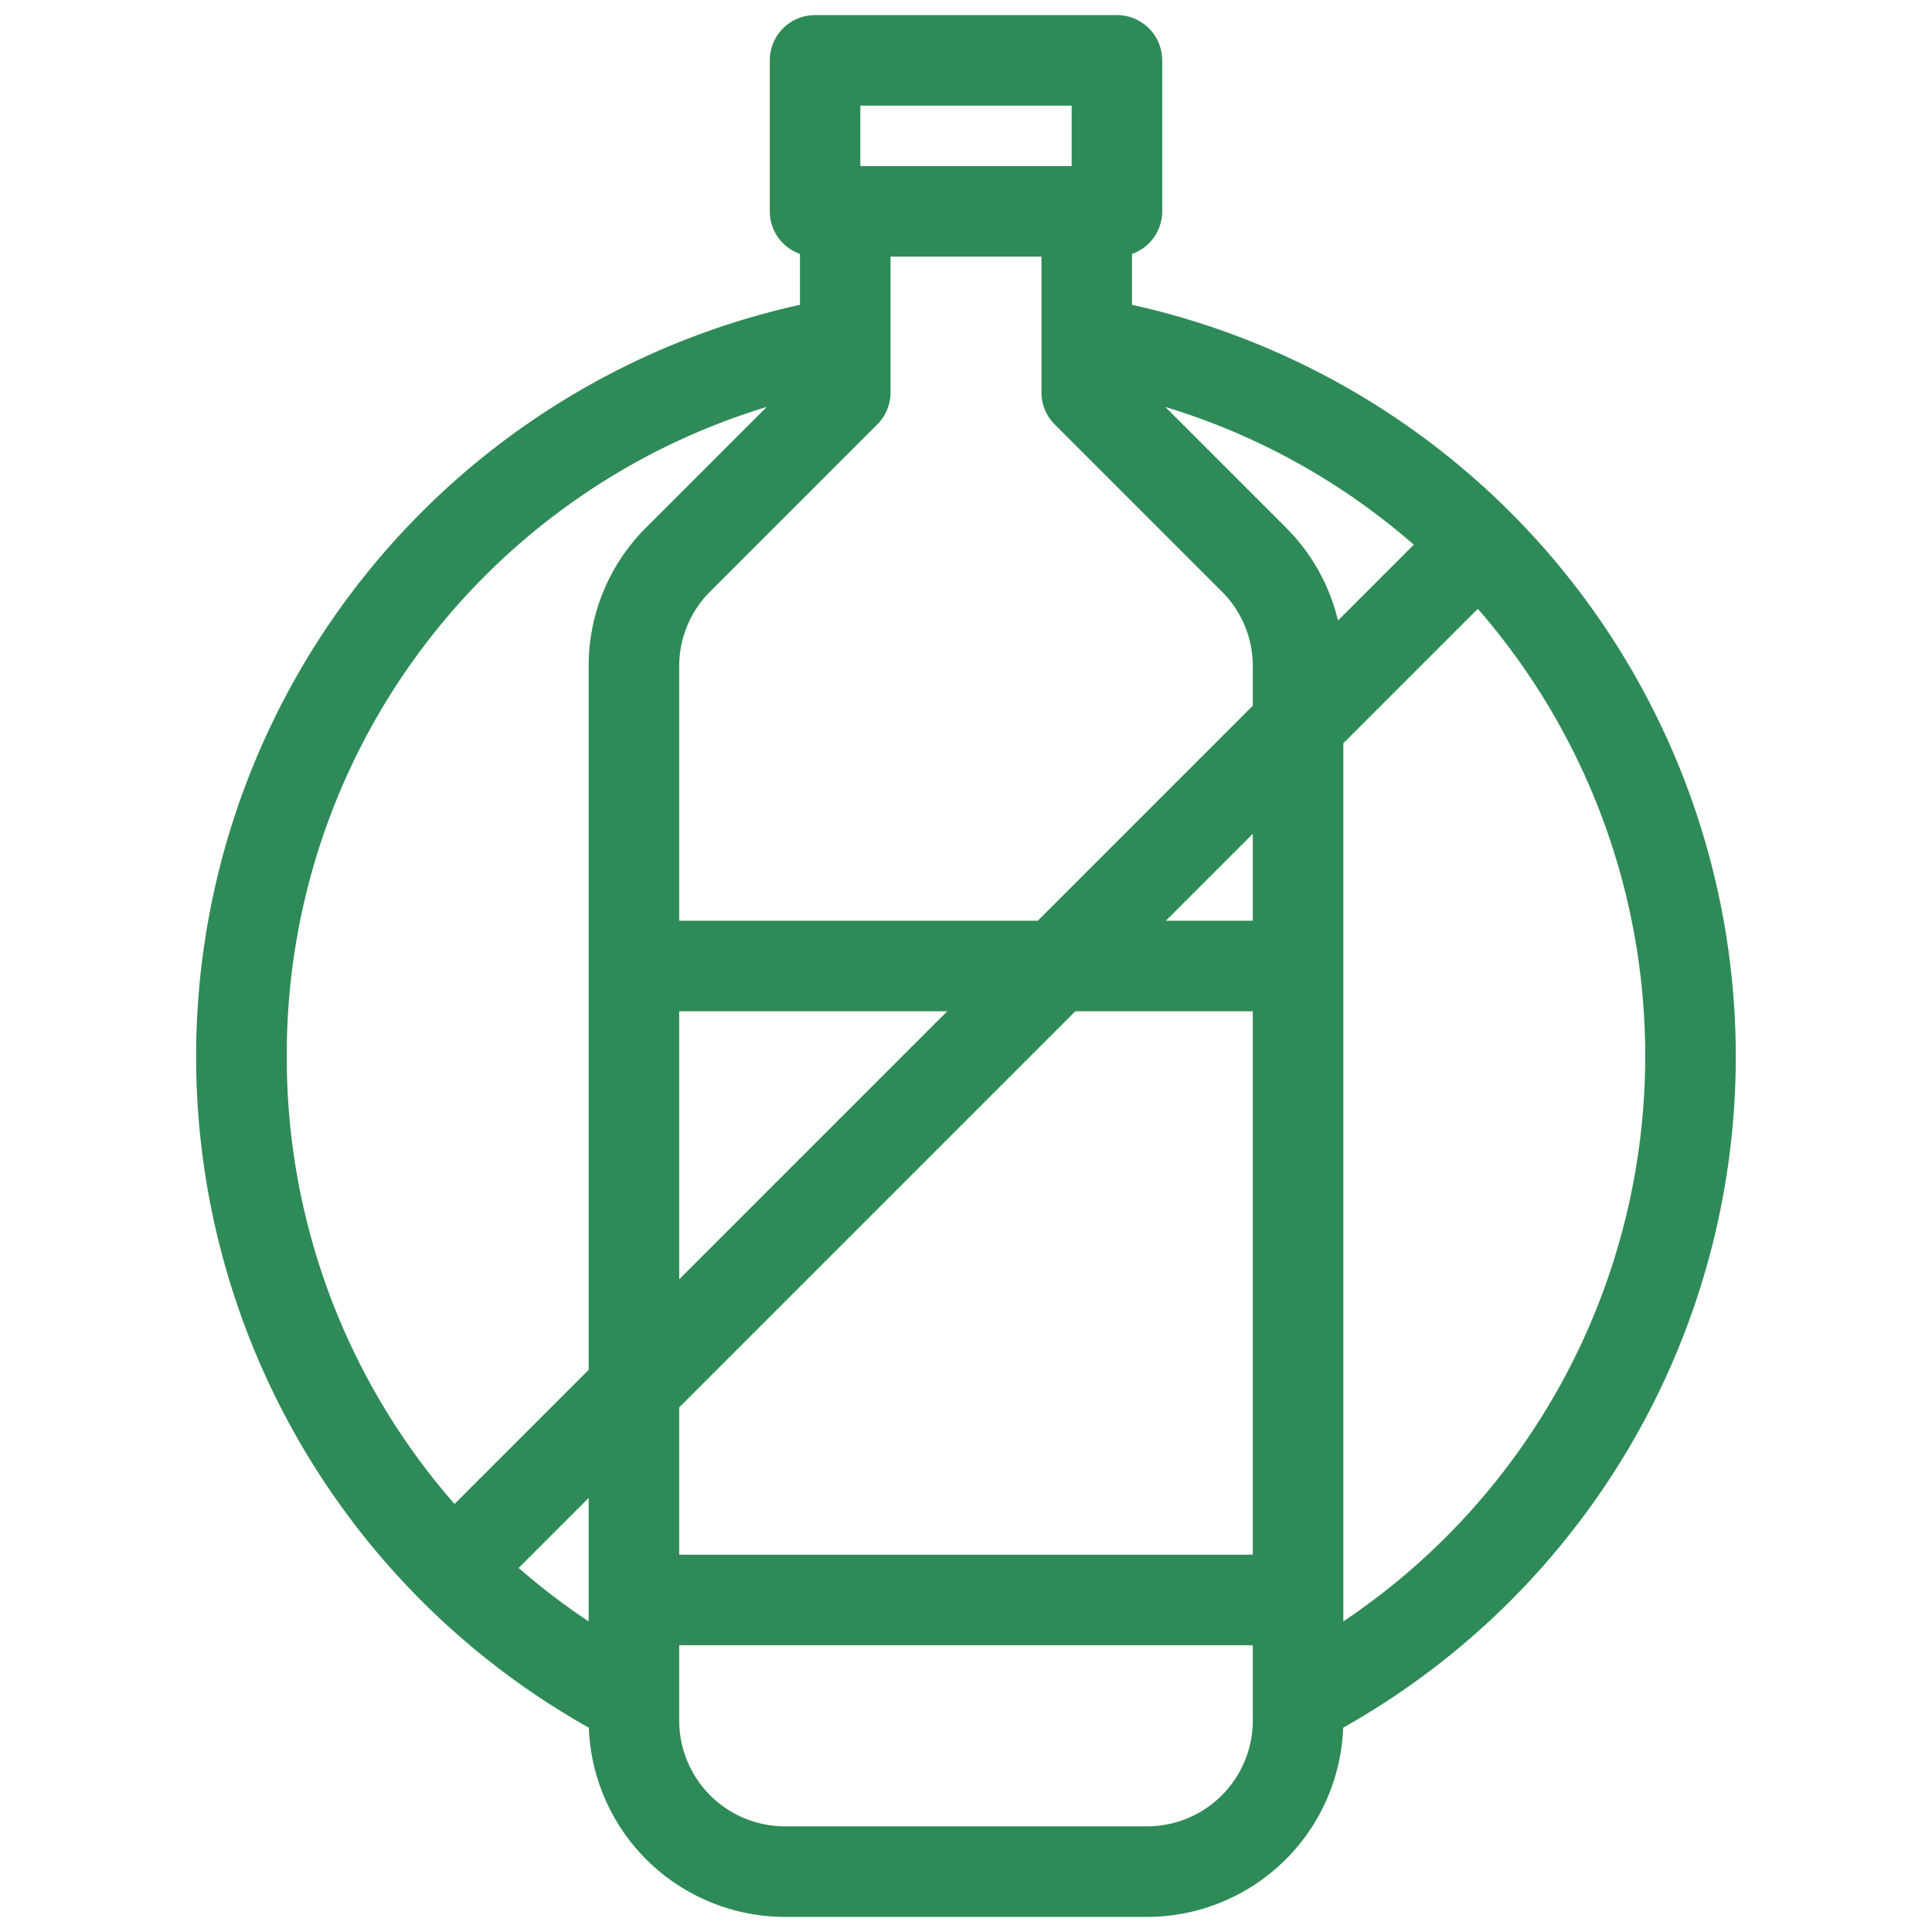 <?xml version="1.0"?>
<svg xmlns="http://www.w3.org/2000/svg" xmlns:xlink="http://www.w3.org/1999/xlink" xmlns:svgjs="http://svgjs.com/svgjs" version="1.1" width="512" height="512" x="0" y="0" viewBox="0 0 512 512" style="enable-background:new 0 0 512 512" xml:space="preserve" class=""><g><g xmlns="http://www.w3.org/2000/svg" id="_17-no_plastic" data-name="17-no plastic"><path d="M411.178,147.57A204.286,204.286,0,0,0,300,80.778V67.3A11.992,11.992,0,0,0,308,56V16A12,12,0,0,0,296,4H216a12,12,0,0,0-12,12V56a11.992,11.992,0,0,0,8,11.3V80.778a204.017,204.017,0,0,0-55.953,377.079A52.054,52.054,0,0,0,208,508h96a52.054,52.054,0,0,0,51.953-50.143A204.03,204.03,0,0,0,411.178,147.57Zm-56.6,16.882A51.655,51.655,0,0,0,340.77,139.8l-31.95-31.95a178.881,178.881,0,0,1,65.85,36.51ZM156,429.686a180.535,180.535,0,0,1-18.556-14.159L156,396.971Zm24-56.715L284.971,268H332V412H180ZM180,268h71.029L180,339.029Zm152-24H308.971L332,220.971Zm-56.971,0H180V176.569a27.818,27.818,0,0,1,8.2-19.8l44.284-44.285A12,12,0,0,0,236,104V68h40v36a12,12,0,0,0,3.515,8.485L323.8,156.77a27.818,27.818,0,0,1,8.2,19.8v10.46ZM228,28h56V44H228ZM76,280A179.324,179.324,0,0,1,203.18,107.849L171.23,139.8A51.663,51.663,0,0,0,156,176.569v186.46l-35.543,35.544A179.449,179.449,0,0,1,76,280ZM332,456a28.032,28.032,0,0,1-28,28H208a28.032,28.032,0,0,1-28-28V436H332Zm24-26.314V196.971l35.635-35.635A180.384,180.384,0,0,1,356,429.686Z" fill="#2e8b57" data-original="#000000" style="" class=""/></g></g></svg>
